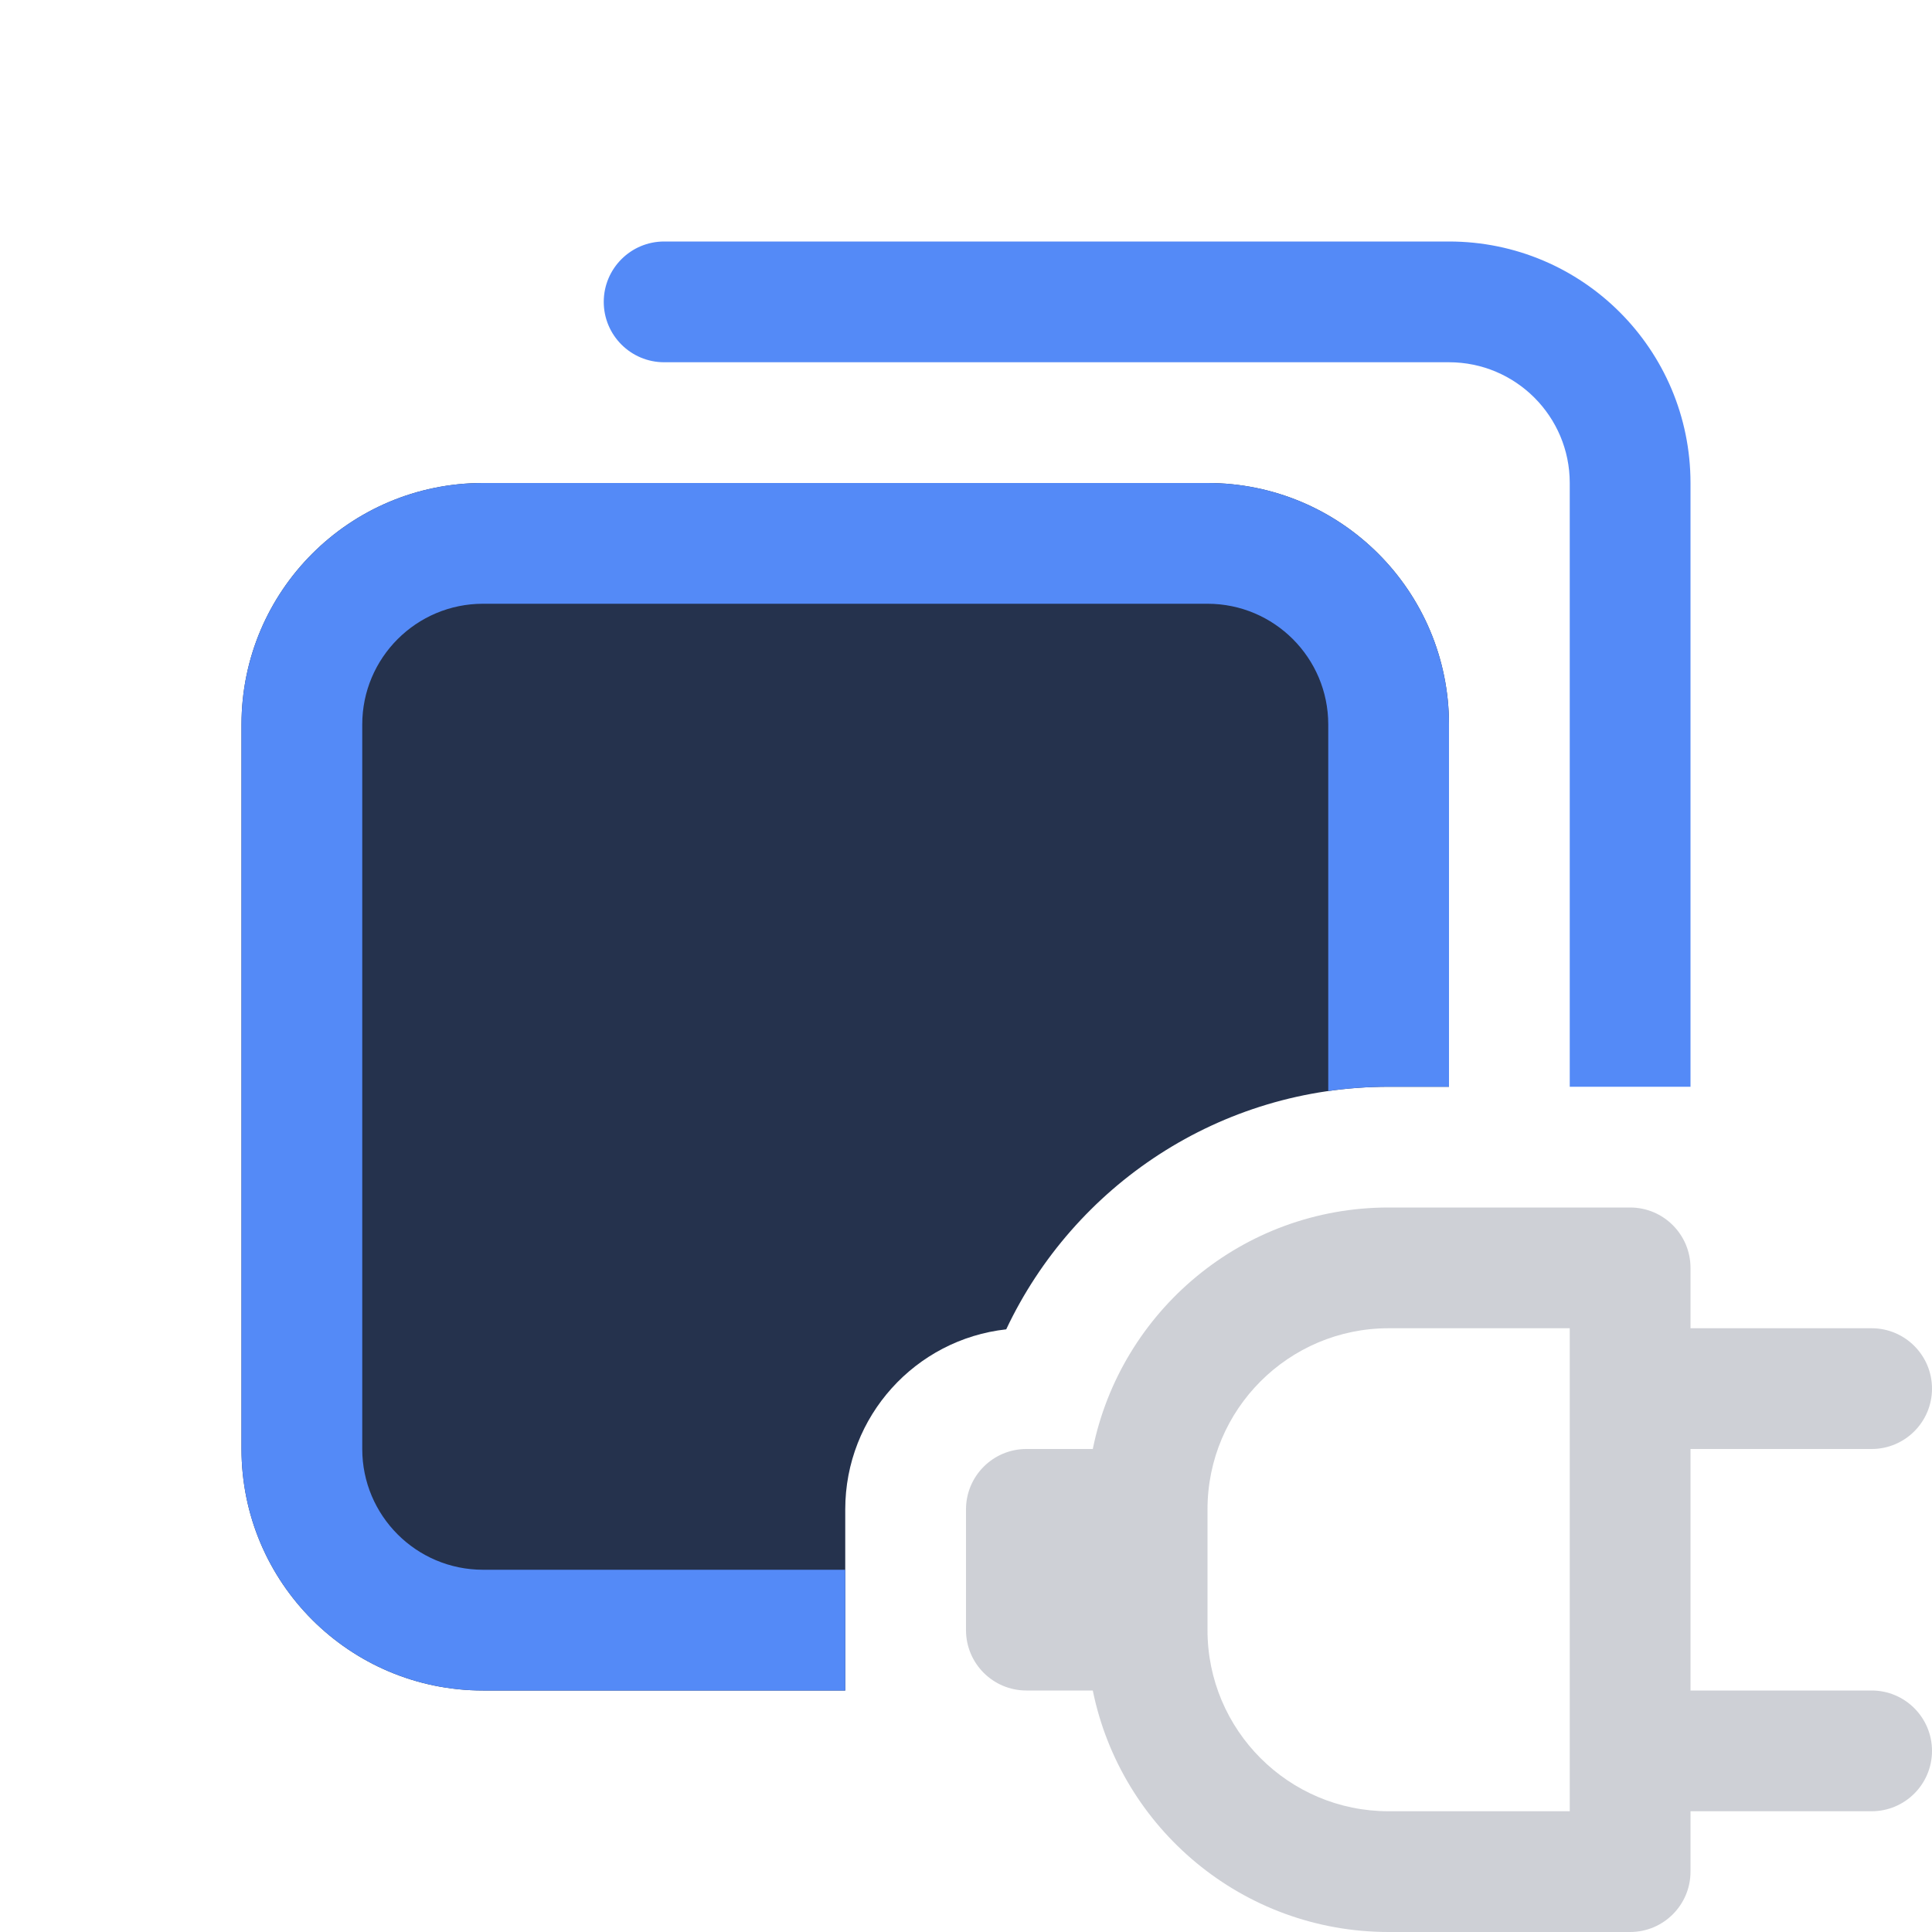 <svg width="16" height="16" viewBox="0 0 16 16" fill="none" xmlns="http://www.w3.org/2000/svg">
<path d="M2 6V12C2 13.105 2.895 14 4 14H7V12.5C7 11.728 7.583 11.092 8.333 11.009C8.893 9.822 10.1 9 11.5 9H12V6C12 4.895 11.105 4 10 4H4C2.895 4 2 4.895 2 6Z" fill="#25324D"/>
<path d="M5 2.5C5 2.224 5.224 2 5.5 2H12C13.105 2 14 2.895 14 4V9H13V4C13 3.448 12.552 3 12 3H5.5C5.224 3 5 2.776 5 2.5Z" fill="#548AF7"/>
<path d="M12 6V9H11.5C11.33 9 11.163 9.012 11 9.035V6C11 5.448 10.552 5 10 5H4C3.448 5 3 5.448 3 6V12C3 12.552 3.448 13 4 13H7V14H4C2.895 14 2 13.105 2 12V6C2 4.895 2.895 4 4 4H10C11.105 4 12 4.895 12 6Z" fill="#548AF7"/>
<path fill-rule="evenodd" clip-rule="evenodd" d="M9.05 12C9.282 10.859 10.29 10 11.5 10H13.5C13.776 10 14 10.224 14 10.5V11H15.5C15.776 11 16 11.224 16 11.5C16 11.776 15.776 12 15.5 12H14V14H15.5C15.776 14 16 14.224 16 14.5C16 14.776 15.776 15 15.5 15H14V15.5C14 15.776 13.776 16 13.5 16H11.5C10.29 16 9.282 15.141 9.05 14H8.5C8.224 14 8 13.776 8 13.5V12.5C8 12.224 8.224 12 8.5 12H9.05ZM10 13.5V12.5C10 11.672 10.672 11 11.5 11H13V15H11.5C10.672 15 10 14.328 10 13.5Z" fill="#CED0D6"/>
</svg>
